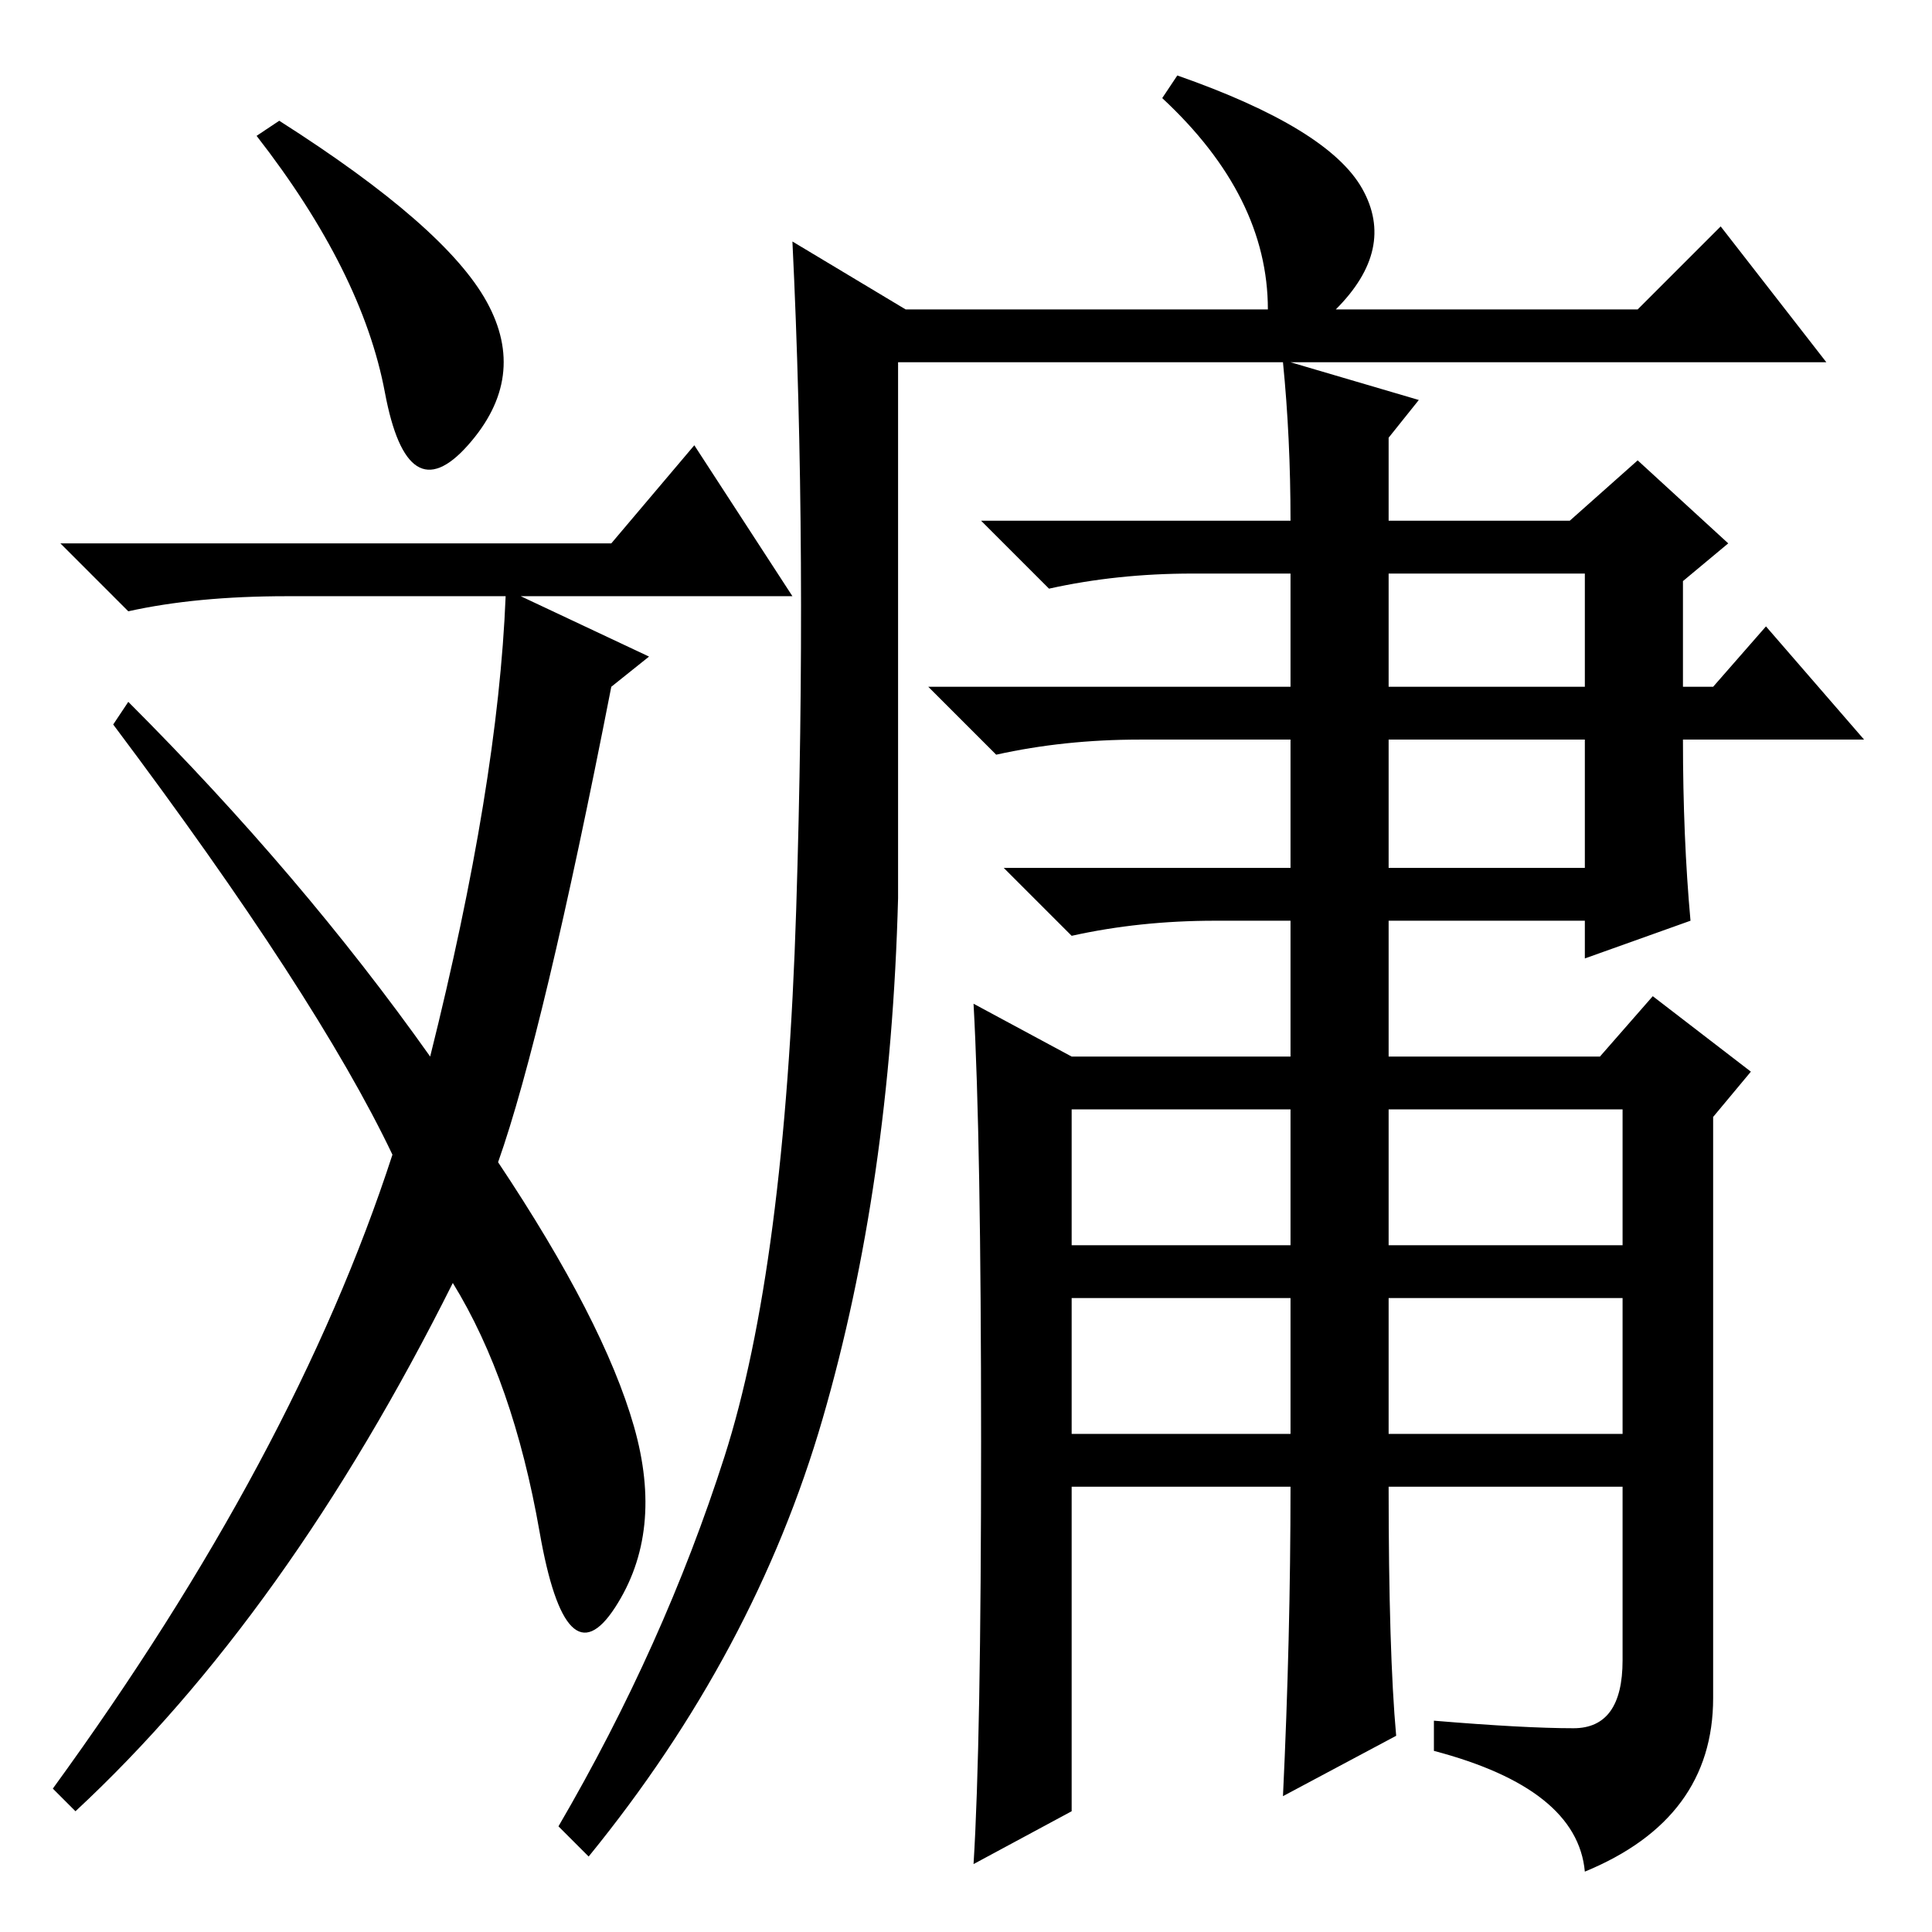 <?xml version="1.0" standalone="no"?>
<!DOCTYPE svg PUBLIC "-//W3C//DTD SVG 1.1//EN" "http://www.w3.org/Graphics/SVG/1.1/DTD/svg11.dtd" >
<svg xmlns="http://www.w3.org/2000/svg" xmlns:xlink="http://www.w3.org/1999/xlink" version="1.1" viewBox="0 -36 256 256">
  <g transform="matrix(1 0 0 -1 0 220)">
   <path fill="currentColor"
d="M64.5 216q5.5 -10 -2.5 -19t-11 7t-17 34l3 2q22 -14 27.5 -24zM92 197l13 -20h-36l17 -8l-5 -4q-9 -46 -15 -63q14 -21 18 -35t-2.5 -24t-10 10t-11.5 33q-22 -44 -50 -70l-3 3q32 44 45 84q-10 21 -37 57l2 3q23 -23 40 -47q9 36 10 61h-29q-12 0 -21 -2l-9 9h73z
M224 134l-14 -5v5h-26v-18h28l7 8l13 -10l-5 -6v-77q0 -16 -17 -23q-1 11 -20 16v4q12 -1 18.5 -1t6.5 9v23h-31q0 -22 1 -33l-15 -8q1 21 1 41h-29v-43l-13 -7q1 16 1 56t-1 58l13 -7h29v18h-10q-10 0 -19 -2l-9 9h38v17h-20q-10 0 -19 -2l-9 9h48v15h-13q-10 0 -19 -2
l-9 9h41q0 11 -1 21h-51v-71q-1 -38 -10 -69t-31 -58l-4 4q14 24 22 49t9.5 72.5t-0.5 88.5l15 -9h48q0 15 -14 28l2 3q20 -7 24.5 -15t-3.5 -16h40l11 11l14 -18h-71l17 -5l-4 -5v-11h24l9 8l12 -11l-6 -5v-14h4l7 8l13 -15h-24q0 -13 1 -24zM184 165h26v15h-26v-15z
M184 141h26v17h-26v-17zM142 91h29v18h-29v-18zM184 91h31v18h-31v-18zM142 66h29v18h-29v-18zM184 66h31v18h-31v-18z" />
  </g>

</svg>

